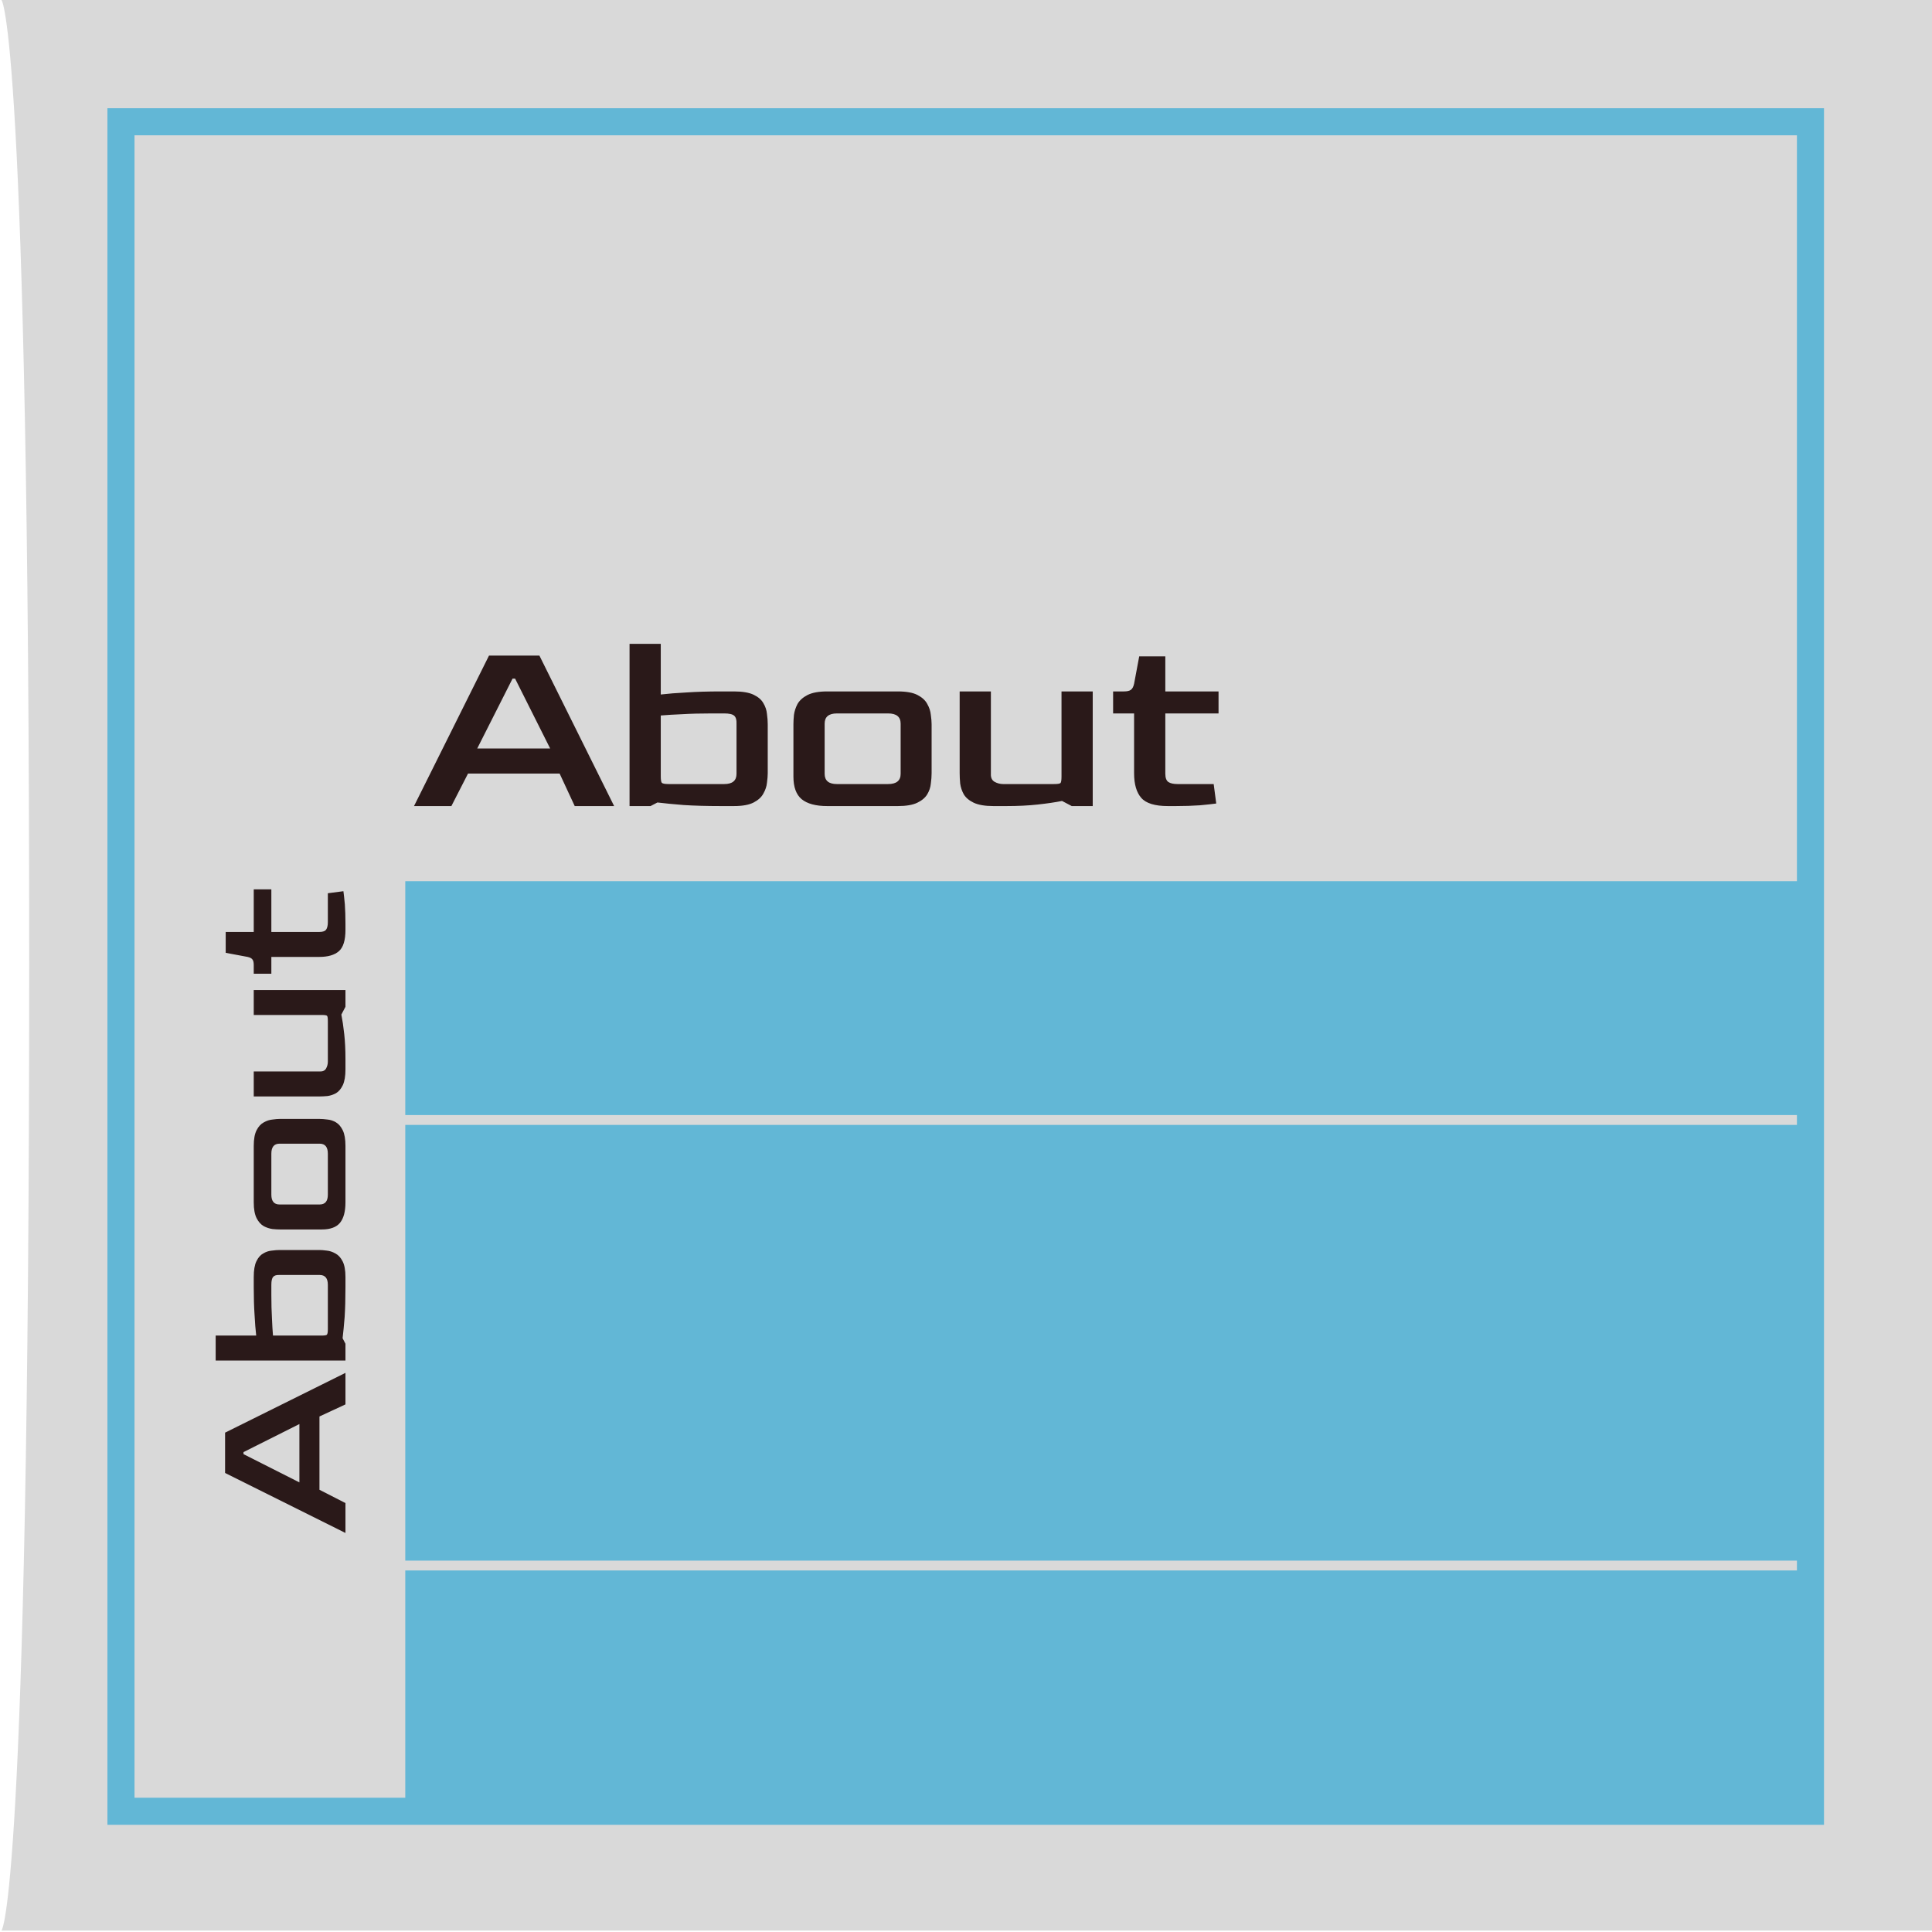 <svg width="151" height="151" viewBox="0 0 151 151" fill="none" xmlns="http://www.w3.org/2000/svg">
<path d="M0.114 0.001H151V150.887H0.114C0.114 150.887 2.282 148.996 2.282 75.444C2.282 1.893 0.114 0.001 0.114 0.001Z" fill="#D9D9D9"/>
<path fill-rule="evenodd" clip-rule="evenodd" d="M8.396 8.459H142.559V142.622H8.396V8.459ZM10.512 10.575H140.443V68.872H31.676V87.15H140.443V87.92H31.676V121.974H140.443V122.744H31.676V140.505H10.512V10.575Z" fill="#62B7D6"/>
<path d="M32.359 63L38.219 51.24H42.159L47.999 63H44.919L43.739 60.46H36.579L35.279 63H32.359ZM37.299 58.5H42.999L40.259 53.04H40.059L37.299 58.5ZM49.204 63V50.32H51.644V54.28C52.217 54.213 52.891 54.16 53.664 54.12C54.451 54.067 55.344 54.04 56.344 54.04H57.364C58.031 54.04 58.544 54.127 58.904 54.3C59.264 54.473 59.517 54.693 59.664 54.96C59.824 55.227 59.917 55.507 59.944 55.8C59.984 56.093 60.004 56.36 60.004 56.6V60.44C60.004 60.64 59.984 60.887 59.944 61.18C59.917 61.46 59.824 61.74 59.664 62.02C59.517 62.3 59.264 62.533 58.904 62.72C58.544 62.907 58.031 63 57.364 63H56.344C55.237 63 54.271 62.973 53.444 62.92C52.617 62.853 51.931 62.787 51.384 62.72L50.844 63H49.204ZM52.264 61.28H56.604C57.244 61.28 57.564 61.013 57.564 60.48V56.56C57.577 56.267 57.517 56.06 57.384 55.94C57.251 55.82 56.991 55.76 56.604 55.76H55.604C54.751 55.76 53.991 55.78 53.324 55.82C52.671 55.847 52.111 55.88 51.644 55.92V60.66C51.644 60.94 51.671 61.113 51.724 61.18C51.791 61.247 51.971 61.28 52.264 61.28ZM64.652 63C63.758 63 63.092 62.82 62.652 62.46C62.225 62.1 62.012 61.513 62.012 60.7V56.6C62.012 56.4 62.025 56.16 62.052 55.88C62.092 55.587 62.185 55.3 62.332 55.02C62.492 54.74 62.752 54.507 63.112 54.32C63.485 54.133 63.998 54.04 64.652 54.04H70.172C70.838 54.04 71.352 54.133 71.712 54.32C72.072 54.507 72.325 54.74 72.472 55.02C72.632 55.3 72.725 55.587 72.752 55.88C72.792 56.16 72.812 56.4 72.812 56.6V60.44C72.812 60.68 72.792 60.947 72.752 61.24C72.725 61.533 72.632 61.813 72.472 62.08C72.312 62.347 72.052 62.567 71.692 62.74C71.332 62.913 70.825 63 70.172 63H64.652ZM65.412 61.28H69.412C70.065 61.28 70.392 61.013 70.392 60.48V56.56C70.392 56.027 70.065 55.76 69.412 55.76H65.412C64.772 55.76 64.452 56.027 64.452 56.56V60.48C64.452 61.013 64.772 61.28 65.412 61.28ZM77.645 63C76.991 63 76.478 62.913 76.105 62.74C75.745 62.567 75.485 62.347 75.325 62.08C75.178 61.813 75.085 61.533 75.045 61.24C75.018 60.947 75.005 60.68 75.005 60.44V54.04H77.445V60.48C77.431 60.773 77.525 60.98 77.725 61.1C77.938 61.22 78.165 61.28 78.405 61.28H82.365C82.658 61.28 82.831 61.253 82.885 61.2C82.938 61.147 82.965 60.973 82.965 60.68V54.04H85.405V63H83.765L83.005 62.6C82.471 62.707 81.838 62.8 81.105 62.88C80.385 62.96 79.571 63 78.665 63H77.645ZM91.278 63C90.264 63 89.571 62.787 89.198 62.36C88.824 61.933 88.638 61.293 88.638 60.44V55.76H86.998V54.04H87.838C88.091 54.04 88.271 54 88.378 53.92C88.498 53.84 88.584 53.68 88.638 53.44L89.038 51.3H91.078V54.04H95.238V55.76H91.078V60.46C91.078 60.793 91.158 61.013 91.318 61.12C91.478 61.227 91.718 61.28 92.038 61.28H94.858L95.058 62.8C94.778 62.84 94.351 62.887 93.778 62.94C93.204 62.98 92.578 63 91.898 63H91.278Z" fill="#2A1919"/>
<path d="M27 119.812L17.592 115.124V111.972L27 107.3V109.764L24.968 110.708V116.436L27 117.476V119.812ZM23.4 115.86V111.3L19.032 113.492V113.652L23.4 115.86ZM27 106.337H16.856V104.385H20.024C19.971 103.926 19.928 103.388 19.896 102.769C19.853 102.14 19.832 101.425 19.832 100.625V99.809C19.832 99.275 19.901 98.865 20.04 98.577C20.179 98.289 20.355 98.086 20.568 97.969C20.781 97.841 21.005 97.766 21.24 97.745C21.475 97.713 21.688 97.697 21.88 97.697H24.952C25.112 97.697 25.309 97.713 25.544 97.745C25.768 97.766 25.992 97.841 26.216 97.969C26.44 98.086 26.627 98.289 26.776 98.577C26.925 98.865 27 99.275 27 99.809V100.625C27 101.51 26.979 102.284 26.936 102.945C26.883 103.606 26.829 104.156 26.776 104.593L27 105.025V106.337ZM25.624 103.889V100.417C25.624 99.905 25.411 99.649 24.984 99.649H21.848C21.613 99.638 21.448 99.686 21.352 99.793C21.256 99.9 21.208 100.108 21.208 100.417V101.217C21.208 101.9 21.224 102.508 21.256 103.041C21.277 103.564 21.304 104.012 21.336 104.385H25.128C25.352 104.385 25.491 104.364 25.544 104.321C25.597 104.268 25.624 104.124 25.624 103.889ZM27 93.979C27 94.693 26.856 95.227 26.568 95.579C26.28 95.92 25.811 96.091 25.16 96.091H21.88C21.72 96.091 21.528 96.08 21.304 96.059C21.069 96.027 20.84 95.952 20.616 95.835C20.392 95.707 20.205 95.499 20.056 95.211C19.907 94.912 19.832 94.501 19.832 93.979V89.563C19.832 89.029 19.907 88.619 20.056 88.331C20.205 88.043 20.392 87.84 20.616 87.723C20.84 87.595 21.069 87.52 21.304 87.499C21.528 87.467 21.72 87.451 21.88 87.451H24.952C25.144 87.451 25.357 87.467 25.592 87.499C25.827 87.52 26.051 87.595 26.264 87.723C26.477 87.851 26.653 88.059 26.792 88.347C26.931 88.635 27 89.04 27 89.563V93.979ZM25.624 93.371V90.171C25.624 89.648 25.411 89.387 24.984 89.387H21.848C21.421 89.387 21.208 89.648 21.208 90.171V93.371C21.208 93.883 21.421 94.139 21.848 94.139H24.984C25.411 94.139 25.624 93.883 25.624 93.371ZM27 83.584C27 84.107 26.931 84.518 26.792 84.816C26.653 85.104 26.477 85.312 26.264 85.44C26.051 85.558 25.827 85.632 25.592 85.664C25.357 85.686 25.144 85.696 24.952 85.696H19.832V83.744H24.984C25.219 83.755 25.384 83.68 25.48 83.52C25.576 83.35 25.624 83.168 25.624 82.976V79.808C25.624 79.574 25.603 79.435 25.56 79.392C25.517 79.35 25.379 79.328 25.144 79.328H19.832V77.376H27V78.688L26.68 79.296C26.765 79.723 26.84 80.23 26.904 80.816C26.968 81.392 27 82.043 27 82.768V83.584ZM27 72.678C27 73.489 26.829 74.043 26.488 74.342C26.147 74.641 25.635 74.79 24.952 74.79H21.208V76.102H19.832V75.43C19.832 75.227 19.8 75.083 19.736 74.998C19.672 74.902 19.544 74.832 19.352 74.79L17.64 74.47V72.838H19.832V69.51H21.208V72.838H24.968C25.235 72.838 25.411 72.774 25.496 72.646C25.581 72.518 25.624 72.326 25.624 72.07V69.814L26.84 69.654C26.872 69.878 26.909 70.219 26.952 70.678C26.984 71.136 27 71.638 27 72.182V72.678Z" fill="#2A1919"/>
</svg>

